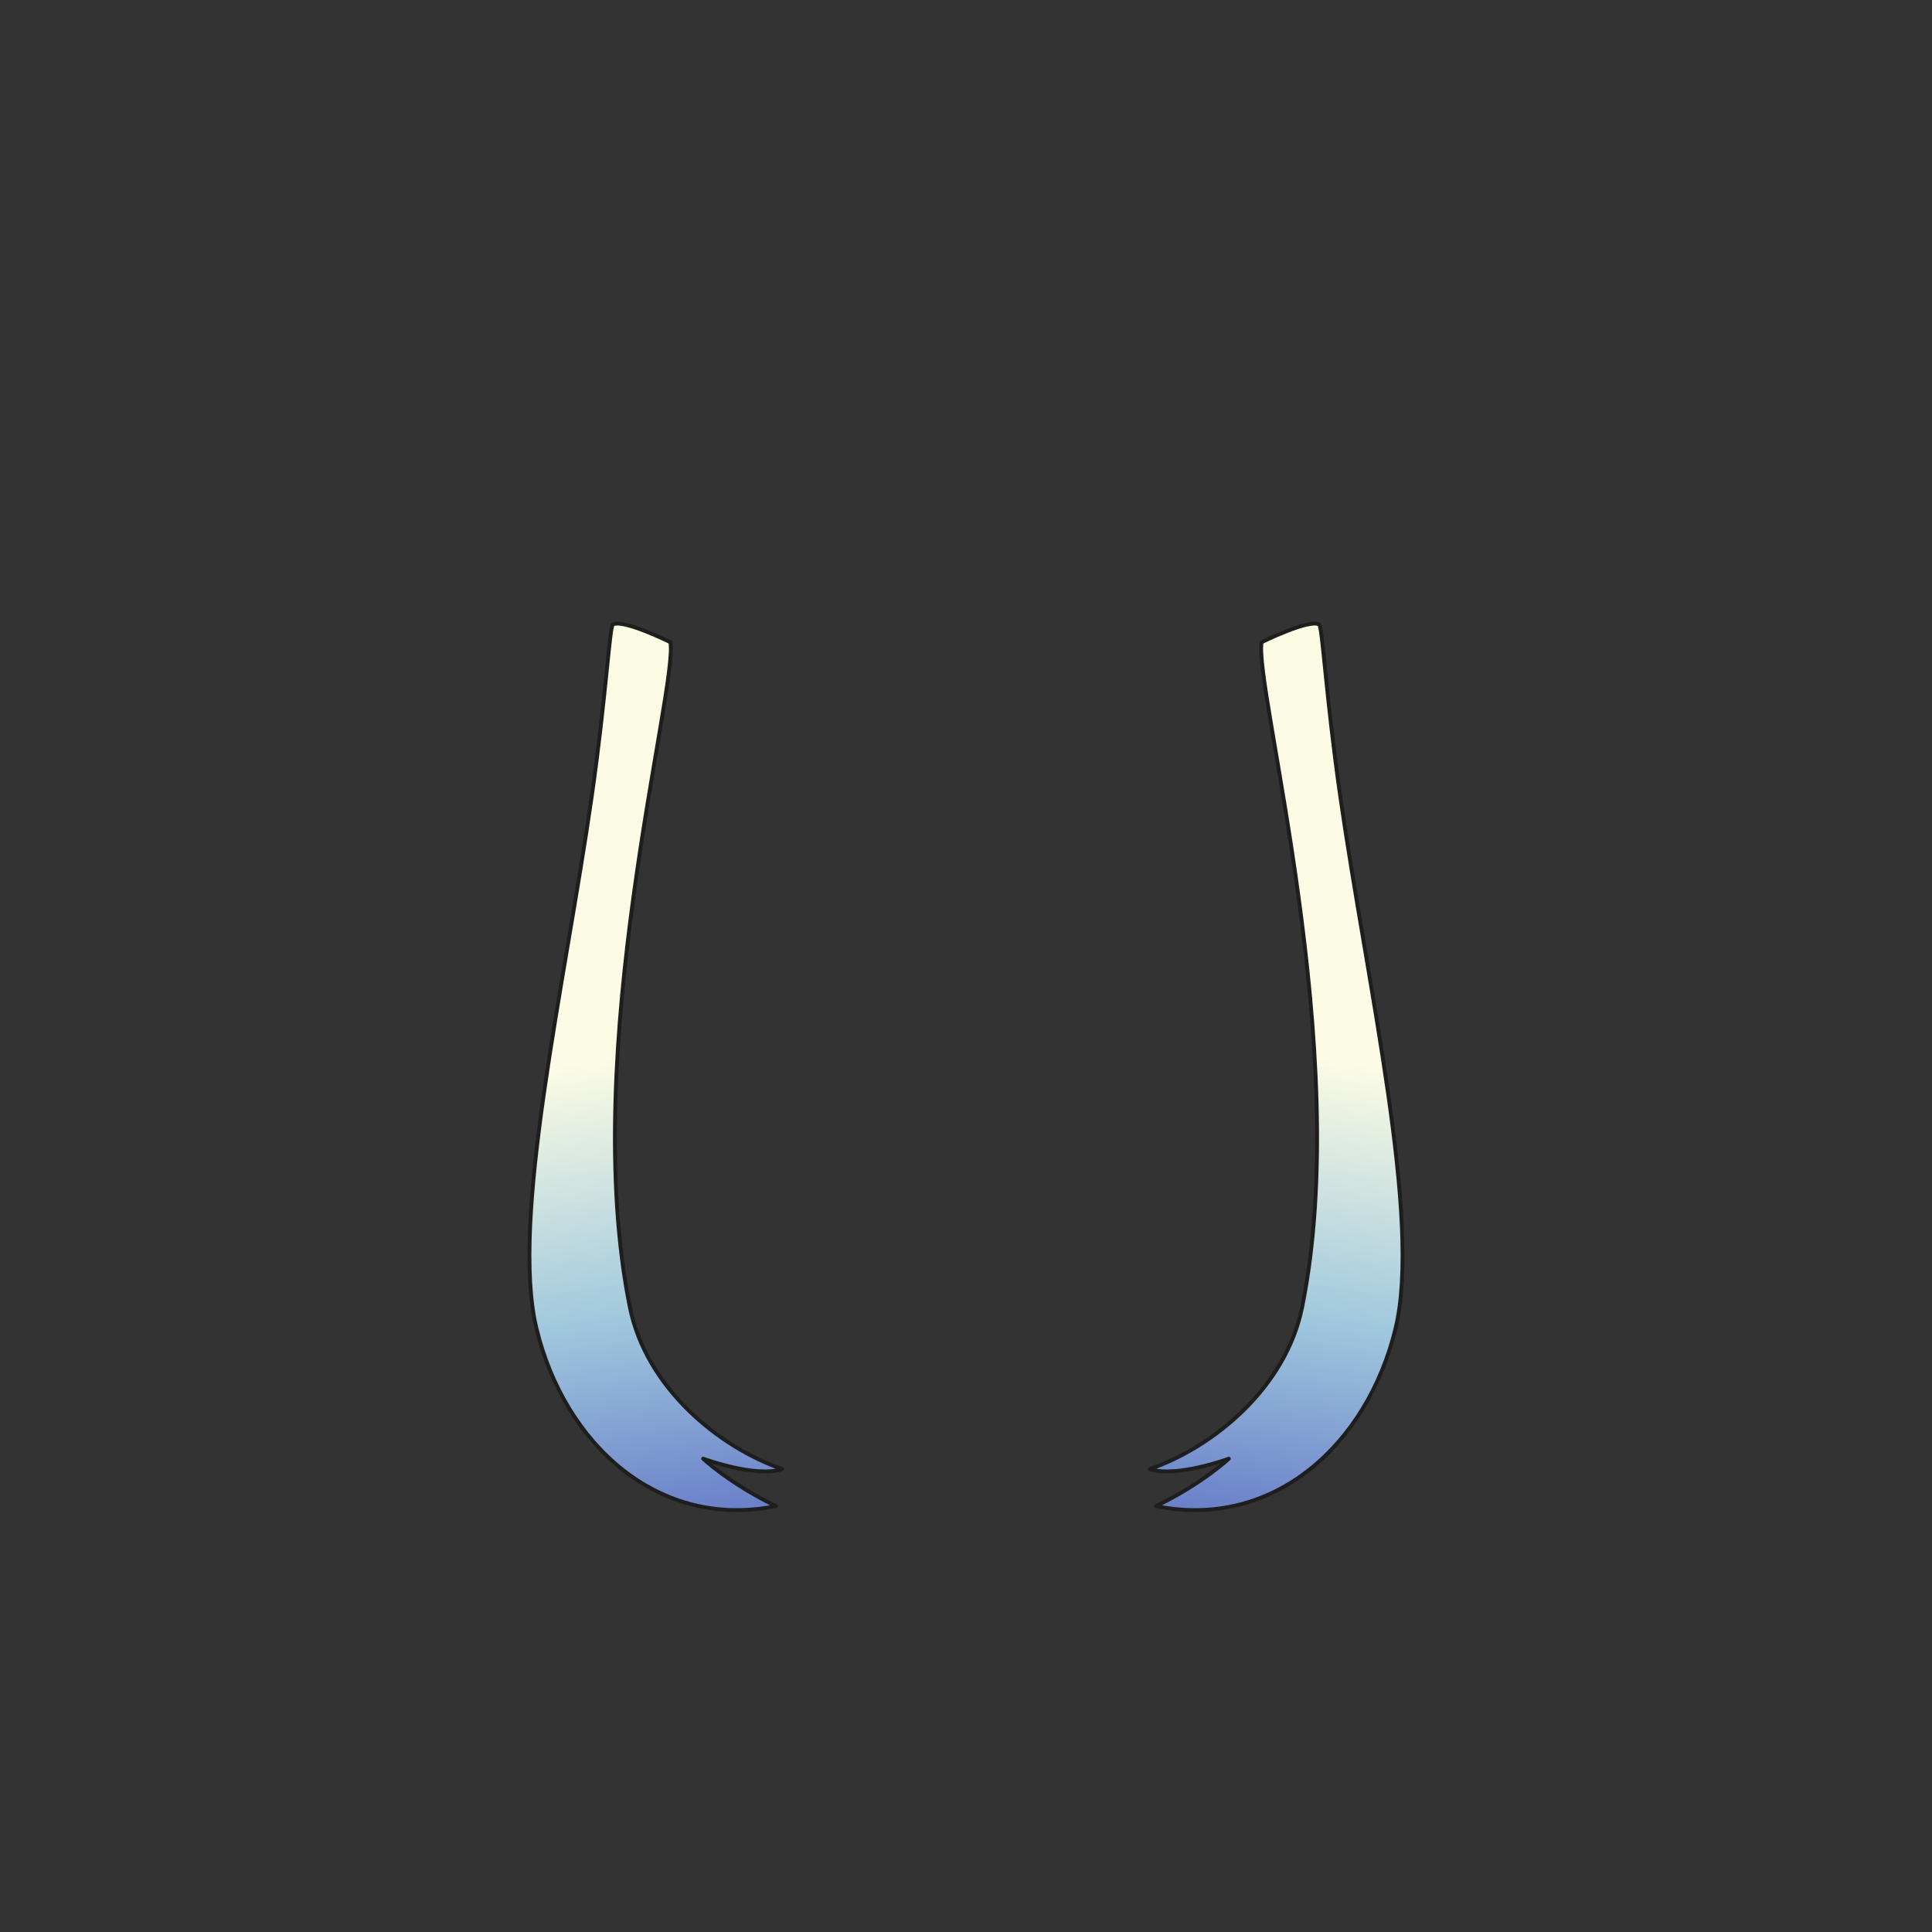 <svg xmlns="http://www.w3.org/2000/svg" width="500" height="500" version="1.1"><rect width="100%" height="100%" fill="#333333" stroke="none"/><g id="x9174"><g><linearGradient id="hair3XMLID_1541_" gradientUnits="userSpaceOnUse" x1="364.511" y1="276.22" x2="374.746" y2="420.942" gradientTransform="matrix(0.977 0.213 -0.205 0.901 41.712 -52.833)"><stop offset="0" style="stop-color:#FCFCE4"></stop><stop offset="0.5" style="stop-color:#A0C8DD"></stop><stop offset="1" style="stop-color:#5D6EC5"></stop></linearGradient><path style="fill:url(#hair3XMLID_1541_);stroke:#1E1E1E;stroke-linecap:round;stroke-linejoin:round;" d="M326.504,166.202c0,0,12.43-6.141,14.892-4.562c0.845,0.542,1.769,18.653,5.438,44.288c7.037,49.18,21.169,109.708,14.323,137.901c-7.299,30.059-31.602,52.111-61.99,45.95c12.105-5.872,18.857-12.279,18.857-12.279s-13.5,5-20.503,2.703c16.396-5.652,35.231-20.956,39.471-41.908C350.409,271.948,324.441,177.732,326.504,166.202z"></path><linearGradient id="hair3XMLID_1542_" gradientUnits="userSpaceOnUse" x1="206.993" y1="313.498" x2="217.228" y2="458.22" gradientTransform="matrix(-0.977 0.213 0.205 0.901 296.74 -52.833)"><stop offset="0" style="stop-color:#FCFCE4"></stop><stop offset="0.5" style="stop-color:#A0C8DD"></stop><stop offset="1" style="stop-color:#5D6EC5"></stop></linearGradient><path style="fill:url(#hair3XMLID_1542_);stroke:#1E1E1E;stroke-linecap:round;stroke-linejoin:round;" d="M173.496,166.202c0,0-12.43-6.141-14.892-4.562c-0.845,0.542-1.769,18.653-5.438,44.288c-7.037,49.18-21.169,109.708-14.323,137.901c7.299,30.059,31.602,52.111,61.99,45.95c-12.105-5.872-18.857-12.279-18.857-12.279s13.5,5,20.503,2.703c-16.396-5.652-35.231-20.956-39.471-41.908C149.591,271.948,175.559,177.732,173.496,166.202z"></path></g></g></svg>